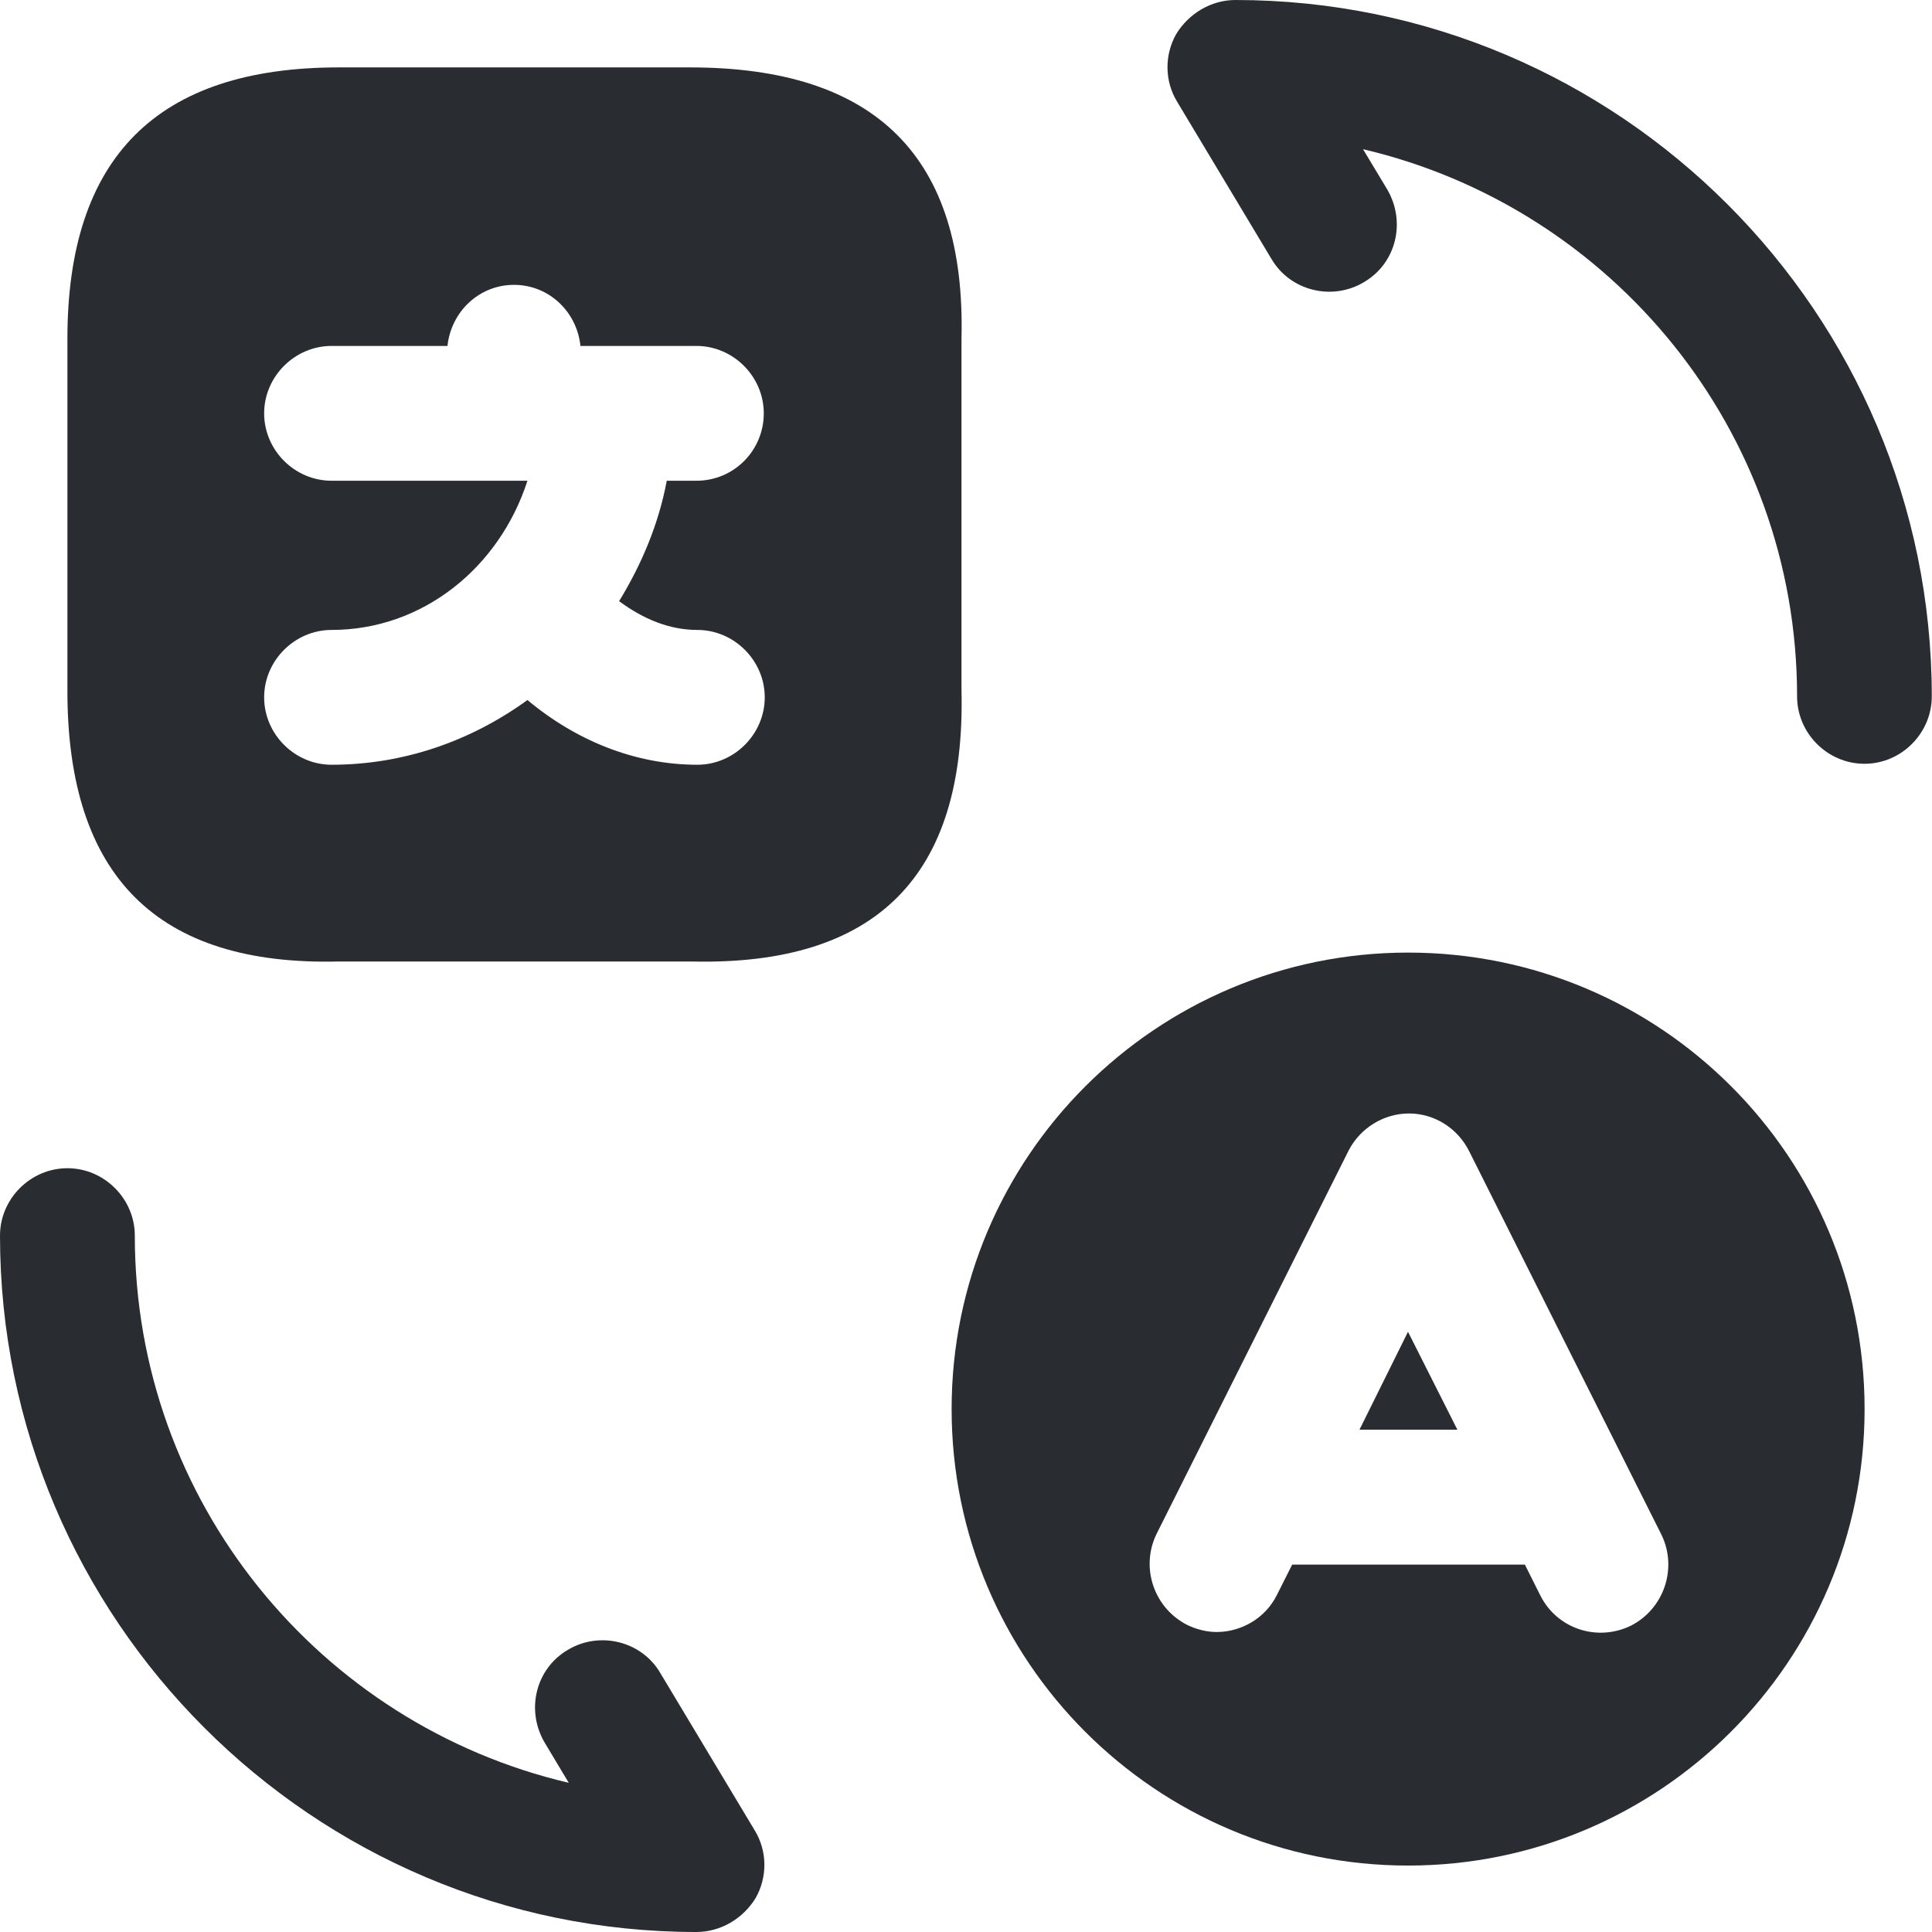 <svg width="18" height="18" viewBox="0 0 18 18" fill="none" xmlns="http://www.w3.org/2000/svg">
<path d="M6.43 0.628H3.156C1.465 0.628 0.628 1.465 0.628 3.156V6.438C0.628 8.163 1.465 9 3.156 8.958H6.438C8.163 9 9 8.163 8.958 6.43V3.156C9 1.465 8.163 0.628 6.43 0.628ZM6.497 7.125C5.927 7.125 5.375 6.907 4.914 6.522C4.395 6.899 3.767 7.125 3.089 7.125C2.746 7.125 2.461 6.84 2.461 6.497C2.461 6.154 2.746 5.869 3.089 5.869C3.943 5.869 4.655 5.283 4.914 4.479H3.089C2.746 4.479 2.461 4.195 2.461 3.851C2.461 3.508 2.746 3.223 3.089 3.223H4.169C4.203 2.905 4.462 2.654 4.789 2.654C5.115 2.654 5.375 2.905 5.408 3.223H5.626H5.643H5.659H6.488C6.832 3.223 7.116 3.508 7.116 3.851C7.116 4.195 6.84 4.479 6.488 4.479H6.212C6.137 4.881 5.978 5.258 5.768 5.601C5.994 5.768 6.237 5.869 6.497 5.869C6.84 5.869 7.125 6.154 7.125 6.497C7.125 6.84 6.84 7.125 6.497 7.125Z" fill="#292D32"/>
<path d="M6.488 18C2.913 18 0 15.087 0 11.512C0 11.168 0.285 10.884 0.628 10.884C0.971 10.884 1.256 11.168 1.256 11.512C1.256 13.99 2.98 16.066 5.299 16.61L5.073 16.233C4.898 15.932 4.99 15.547 5.291 15.371C5.584 15.195 5.978 15.287 6.153 15.589L7.032 17.054C7.15 17.247 7.15 17.489 7.041 17.682C6.924 17.875 6.714 18 6.488 18Z" fill="#292D32"/>
<path d="M17.371 7.116C17.027 7.116 16.743 6.832 16.743 6.488C16.743 4.01 15.018 1.934 12.699 1.39L12.925 1.766C13.101 2.068 13.009 2.453 12.707 2.629C12.414 2.805 12.021 2.713 11.845 2.411L10.966 0.946C10.849 0.753 10.849 0.511 10.958 0.318C11.075 0.126 11.284 0 11.51 0C15.085 0 17.998 2.913 17.998 6.488C17.998 6.832 17.714 7.116 17.371 7.116Z" fill="#292D32"/>
<path d="M13.119 8.875C10.775 8.875 8.866 10.776 8.866 13.128C8.866 15.473 10.766 17.381 13.119 17.381C15.463 17.381 17.372 15.481 17.372 13.128C17.372 10.776 15.471 8.875 13.119 8.875ZM15.195 15.146C14.885 15.297 14.508 15.18 14.349 14.861L14.207 14.577H12.039L11.896 14.861C11.788 15.079 11.562 15.205 11.335 15.205C11.243 15.205 11.143 15.18 11.059 15.138C10.749 14.979 10.624 14.602 10.775 14.292L12.566 10.717C12.675 10.508 12.893 10.374 13.127 10.374C13.361 10.374 13.579 10.508 13.688 10.726L15.48 14.3C15.63 14.61 15.505 14.987 15.195 15.146Z" fill="#292D32"/>
<path d="M12.666 13.32H13.578L13.118 12.408L12.666 13.32Z" fill="#292D32"/>
</svg>

